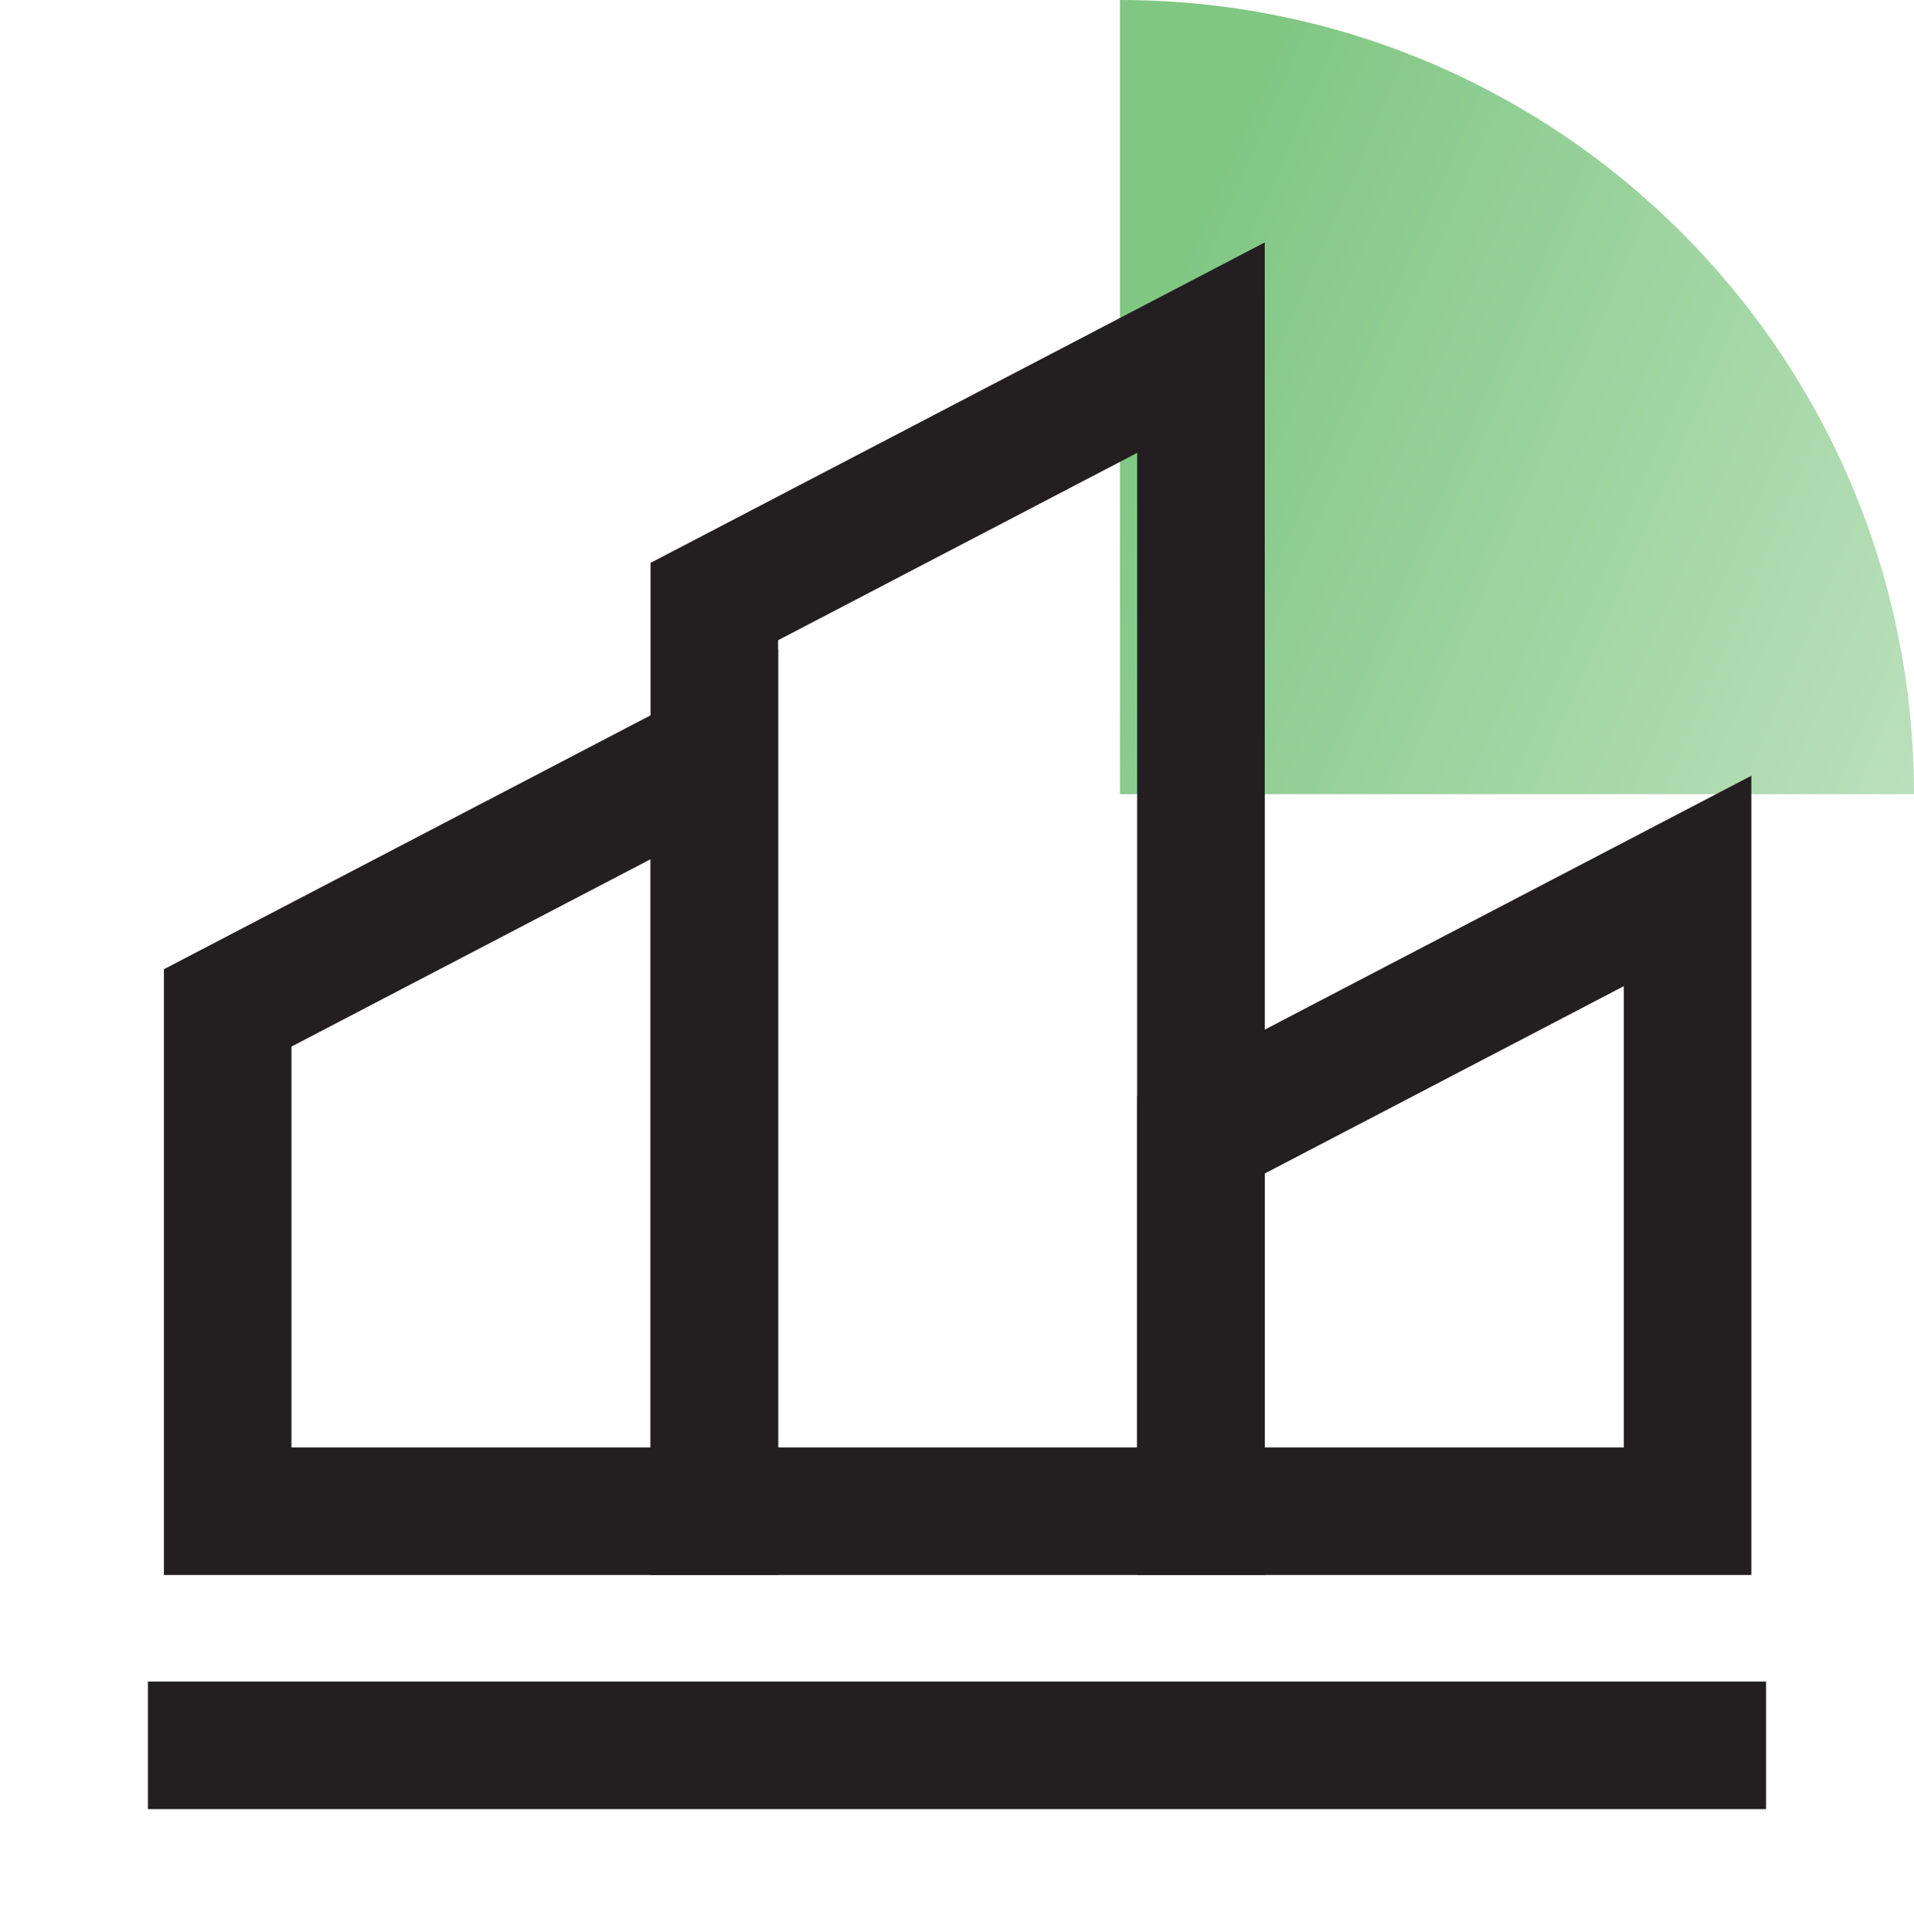 <?xml version="1.0" encoding="utf-8"?>
<!-- Generator: Adobe Illustrator 22.1.0, SVG Export Plug-In . SVG Version: 6.00 Build 0)  -->
<svg version="1.1" xmlns="http://www.w3.org/2000/svg" xmlns:xlink="http://www.w3.org/1999/xlink" x="0px" y="0px"
	 viewBox="0 0 300.1 302.9" style="enable-background:new 0 0 300.1 302.9;" xml:space="preserve">
<style type="text/css">
	.st0{fill:url(#graphShape_1_);}
	.st1{fill:none;stroke:#231F20;stroke-width:20;stroke-miterlimit:10;}
</style>
<g id="home_1_">
</g>
<g id="graphbar">
	
		<linearGradient id="graphShape_1_" gradientUnits="userSpaceOnUse" x1="100.632" y1="1192.328" x2="-35.073" y2="877.343" gradientTransform="matrix(-1.346900e-10 1 1 1.346900e-10 -856.741 25.001)">
		<stop  offset="0" style="stop-color:#C8E6C9"/>
		<stop  offset="0.5" style="stop-color:#81C784"/>
		<stop  offset="1" style="stop-color:#81C784"/>
	</linearGradient>
	<path id="graphShape" class="st0" d="M175.6,0c68.8,0,124.5,55.7,124.5,124.5H175.6V0z"/>
	<g id="graphbar_1_">
		<polygon class="st1" points="112,236.9 35.7,236.9 35.7,158 112,118.2 		"/>
		<polygon class="st1" points="264.6,236.9 188.3,236.9 188.3,177.9 264.6,138.1 		"/>
		<polygon class="st1" points="188.3,236.9 112,236.9 112,94.3 188.3,54.5 		"/>
		<line class="st1" x1="23.2" y1="273.6" x2="276.9" y2="273.6"/>
	</g>
</g>
</svg>
